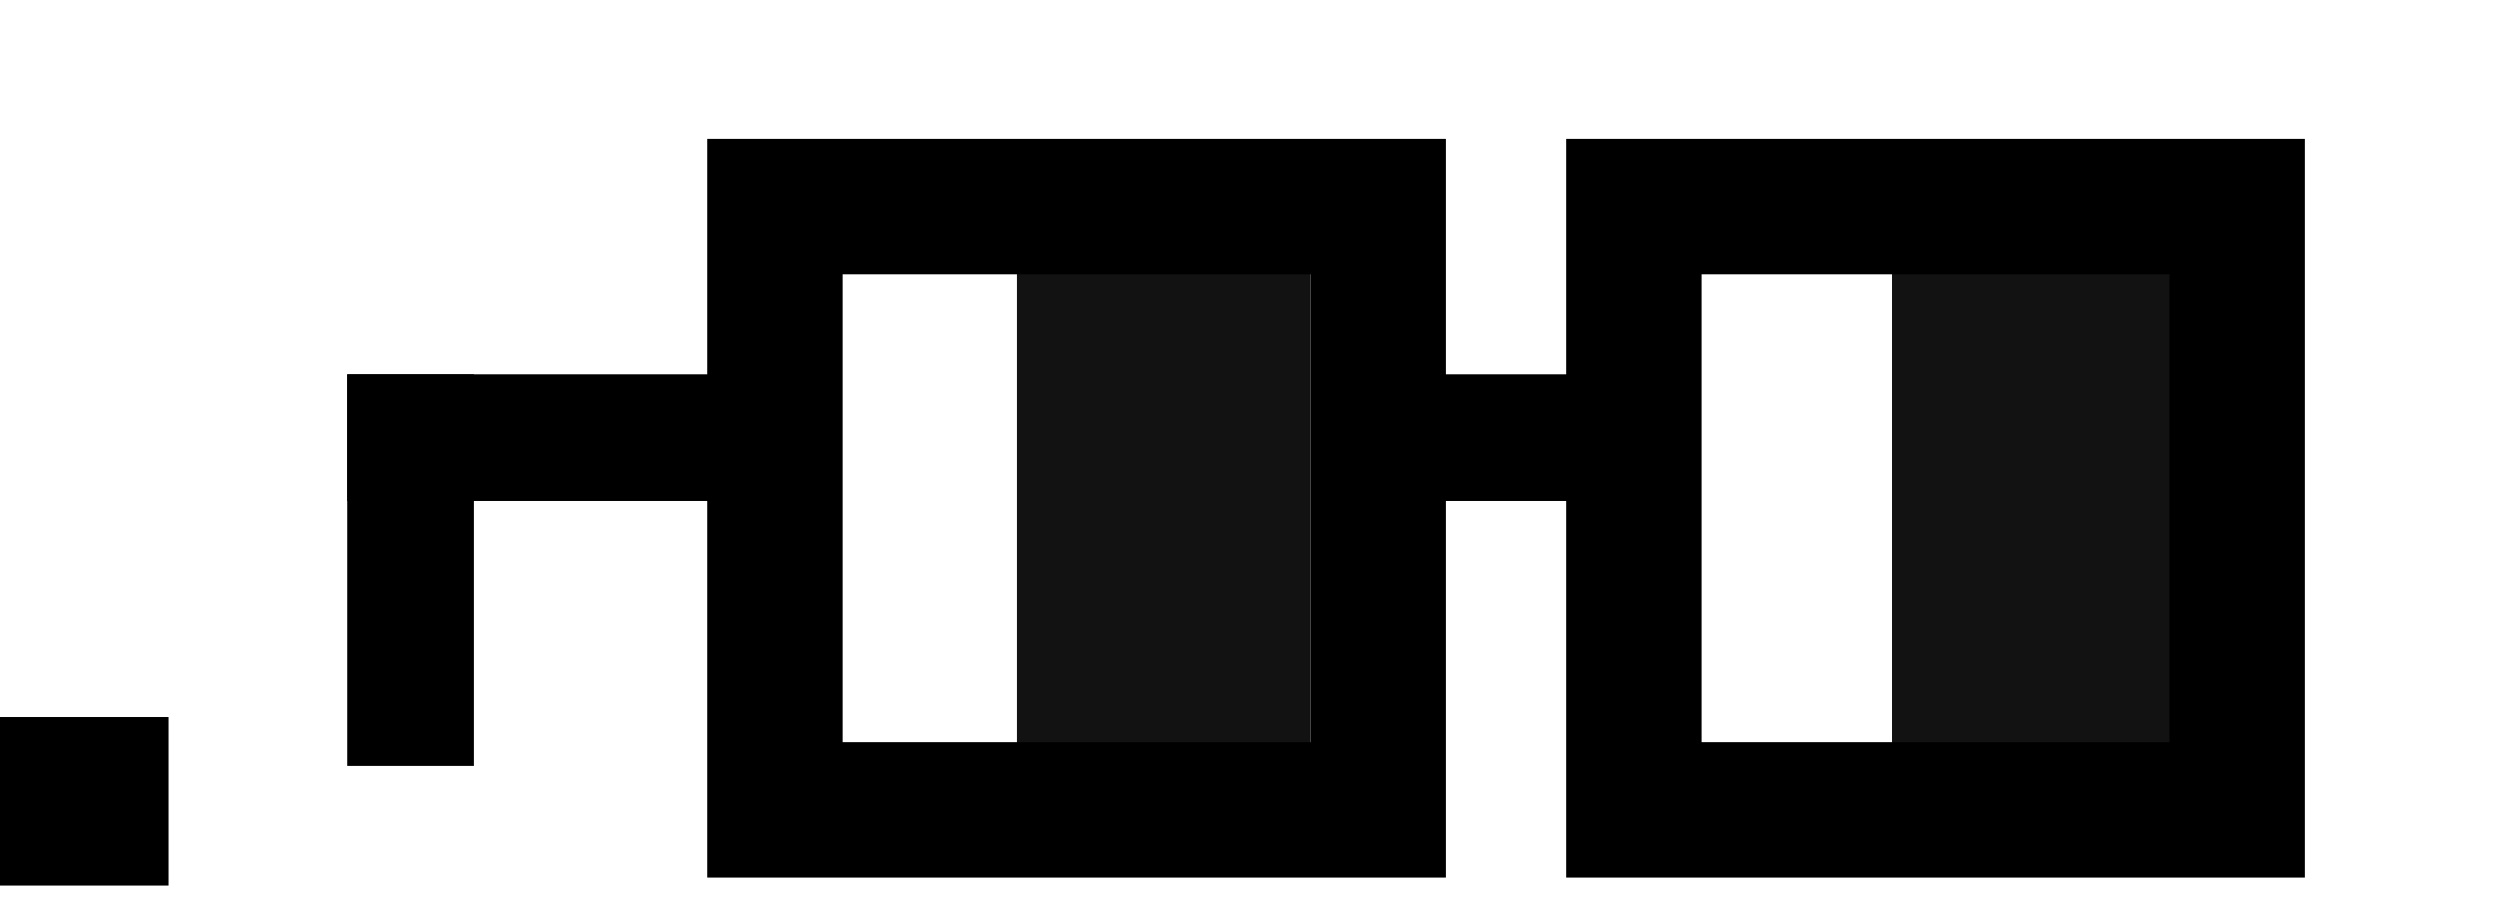 <svg width="36" height="13" viewBox="0 0 36 13" fill="none" xmlns="http://www.w3.org/2000/svg">
<rect y="10.325" width="2.427" height="2.427" fill="black"/>
<rect x="18.871" y="3.86" width="6.905" height="4.227" transform="rotate(90 18.871 3.86)" fill="#121212"/>
<rect x="31.472" y="3.86" width="6.905" height="4.227" transform="rotate(90 31.472 3.86)" fill="#121212"/>
<path fill-rule="evenodd" clip-rule="evenodd" d="M20.821 2H10.184V12.637H20.821V2ZM18.871 3.95H12.134V10.687H18.871V3.95Z" fill="black"/>
<path fill-rule="evenodd" clip-rule="evenodd" d="M33.19 2H22.553V12.637H33.19V2ZM31.24 3.95H24.503V10.687H31.24V3.95Z" fill="black"/>
<path d="M23.675 5.39V7.214H19.39V5.39H23.675Z" fill="black"/>
<path d="M11.074 5.39V7.214L5 7.214L5 5.39L11.074 5.39Z" fill="black"/>
<path d="M6.824 11.029H5V5.39L6.824 5.39L6.824 11.029Z" fill="black"/>
</svg>
